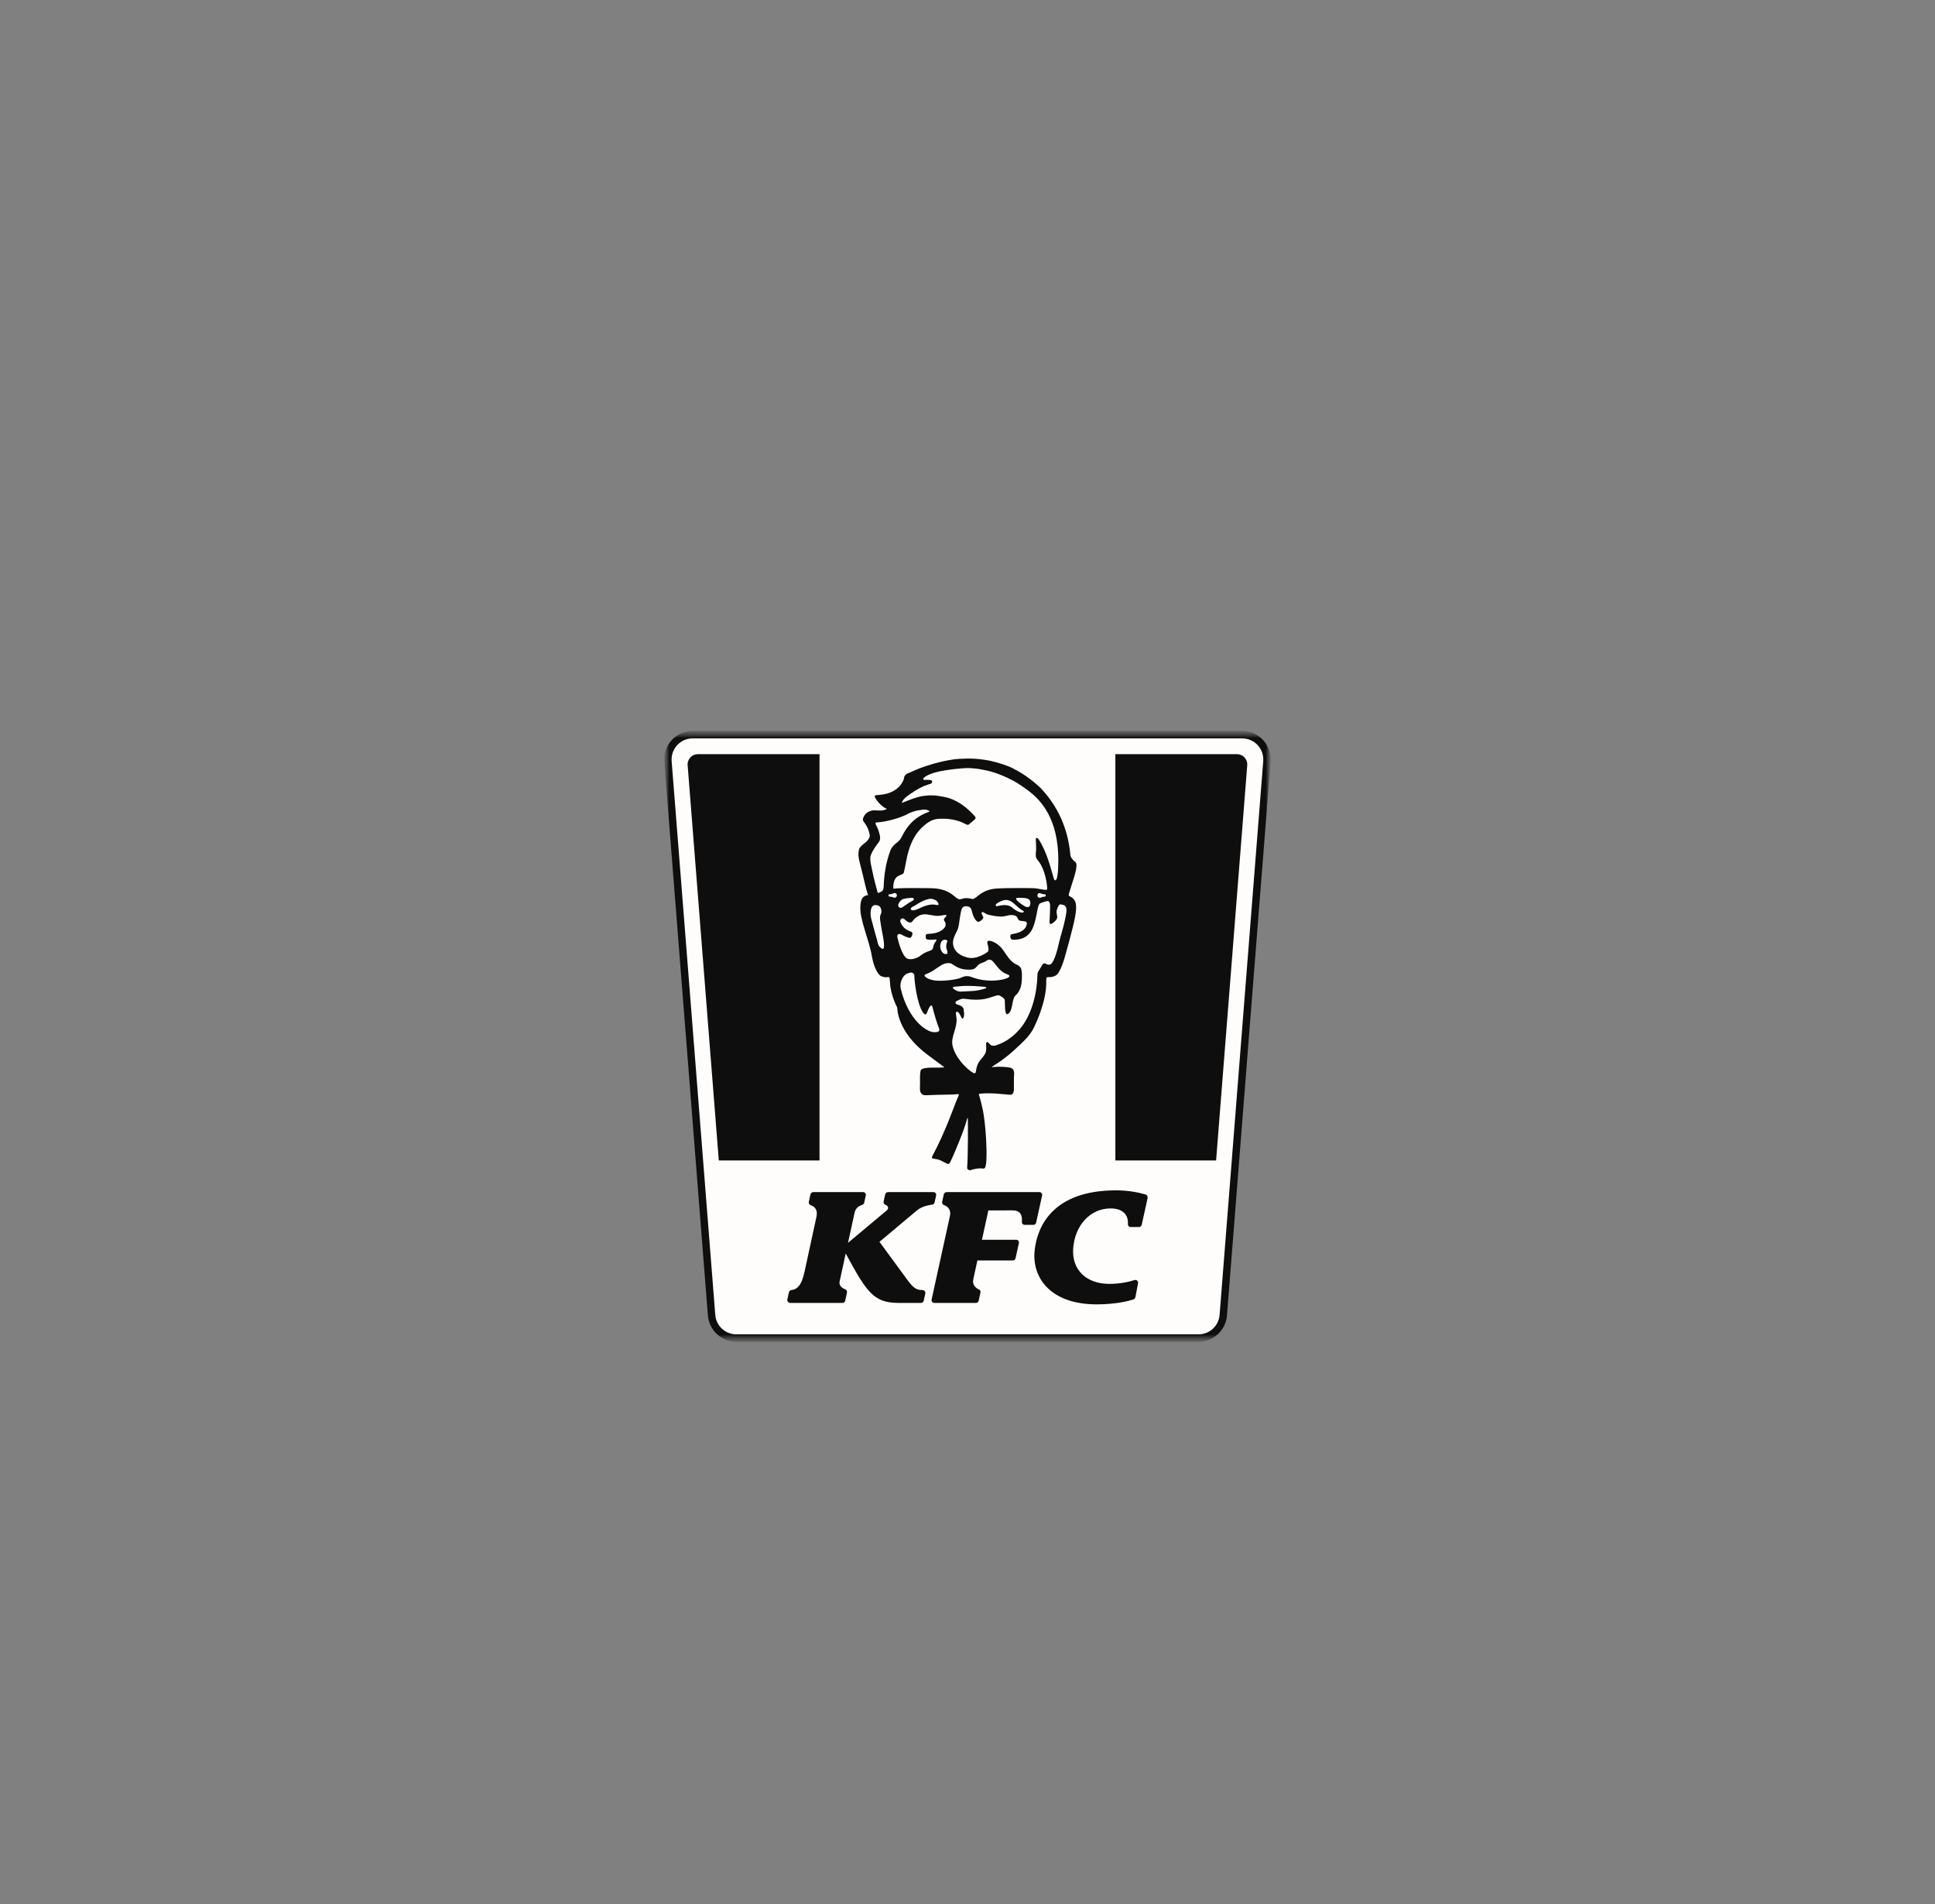 <svg width="253" height="249" viewBox="0 0 253 249" fill="none" xmlns="http://www.w3.org/2000/svg">
<rect x="0" y="0" width="253" height="249" fill="#808080" stroke="none"/>
<mask id="mask0_437_450" style="mask-type:luminance" maskUnits="userSpaceOnUse" x="86" y="95" width="81" height="81">
<path d="M166.157 95.56H86.843V175.44H166.157V95.56Z" fill="white"/>
</mask>
<g mask="url(#mask0_437_450)">
<mask id="mask1_437_450" style="mask-type:luminance" maskUnits="userSpaceOnUse" x="86" y="95" width="81" height="81">
<path d="M166.156 95.558H86.842V175.439H166.156V95.558Z" fill="white"/>
</mask>
<g mask="url(#mask1_437_450)">
<mask id="mask2_437_450" style="mask-type:luminance" maskUnits="userSpaceOnUse" x="86" y="95" width="81" height="81">
<path d="M86.856 95.572H166.143V175.439H86.856V95.572Z" fill="#FFFFFE"/>
</mask>
<g mask="url(#mask2_437_450)">
<path fill-rule="evenodd" clip-rule="evenodd" d="M96.257 174.952C94.584 174.952 93.169 173.638 93.038 171.961L87.334 99.563C87.263 98.664 87.571 97.768 88.179 97.105C88.789 96.441 89.654 96.059 90.554 96.059H162.427C163.326 96.059 164.192 96.441 164.801 97.105C165.409 97.768 165.717 98.664 165.647 99.563L159.943 171.961C159.811 173.638 158.397 174.952 156.724 174.952H96.257Z" fill="#FFFDFB"/>
</g>
<path fill-rule="evenodd" clip-rule="evenodd" d="M162.429 96.547C164.031 96.547 165.292 97.92 165.166 99.525L159.462 171.923C159.349 173.358 158.158 174.465 156.725 174.465H96.258C94.826 174.465 93.634 173.358 93.521 171.923L87.818 99.525C87.691 97.92 88.953 96.547 90.555 96.547H162.429ZM162.429 95.573H90.555C89.521 95.573 88.527 96.011 87.826 96.775C87.126 97.537 86.772 98.568 86.854 99.602L92.557 172C92.709 173.928 94.335 175.439 96.258 175.439H156.725C158.649 175.439 160.275 173.928 160.427 172L166.13 99.602C166.211 98.568 165.857 97.537 165.158 96.775C164.457 96.011 163.462 95.573 162.429 95.573Z" fill="#0E0E0E"/>
<path fill-rule="evenodd" clip-rule="evenodd" d="M133.969 160.151C133.753 160.151 133.585 159.962 133.609 159.746C133.613 159.71 133.614 159.698 133.614 159.698C133.673 158.791 133.364 158.259 132.353 158.259L129.226 158.263L128.39 162.101H132.867C133.097 162.101 133.269 162.316 133.219 162.542L132.783 164.521C132.746 164.688 132.6 164.805 132.432 164.805H127.795C127.795 164.805 127.28 167.157 127.261 167.258C127.089 168.017 127.604 168.411 127.949 168.581C127.967 168.589 127.984 168.597 128.002 168.605C128.15 168.672 128.232 168.834 128.196 168.994L127.958 170.076C127.922 170.241 127.776 170.359 127.609 170.359H122.156C121.928 170.359 121.758 170.145 121.807 169.92L124.182 159.083C124.424 158.127 123.868 157.738 123.469 157.584C123.456 157.579 123.442 157.575 123.429 157.57C123.25 157.506 123.147 157.318 123.189 157.132L123.398 156.178C123.438 155.997 123.598 155.868 123.782 155.868H135.904C136.134 155.868 136.306 156.083 136.256 156.309L135.472 159.867C135.435 160.033 135.289 160.151 135.121 160.151H133.969ZM115.736 156.176C115.775 155.996 115.934 155.868 116.117 155.868H122.045C122.275 155.868 122.447 156.083 122.397 156.311L122.196 157.228C122.161 157.384 122.033 157.495 121.876 157.512C121.849 157.515 121.831 157.516 121.831 157.516C121.385 157.576 120.578 157.723 119.917 158.243L114.989 162.371C114.989 162.371 114.989 162.372 114.989 162.372L118.781 167.541C119.516 168.493 119.879 168.665 120.618 168.677C120.86 168.682 121.034 168.911 120.982 169.149L120.775 170.078C120.739 170.242 120.594 170.359 120.427 170.359H117.474C114.204 170.359 113.301 168.914 110.577 163.899C110.576 163.898 110.575 163.898 110.575 163.899L109.779 167.558C109.659 168.126 110.131 168.428 110.478 168.569C110.493 168.576 110.508 168.581 110.522 168.587C110.688 168.652 110.781 168.829 110.743 169.004L110.507 170.077C110.47 170.241 110.325 170.359 110.158 170.359H103.315C103.074 170.359 102.895 170.134 102.947 169.898L103.149 168.981C103.185 168.814 103.323 168.69 103.491 168.672C103.497 168.67 103.504 168.67 103.511 168.669C104.138 168.596 104.796 168.197 105.202 166.243L106.754 159.087C106.953 158.134 106.48 157.772 106.072 157.61C106.068 157.609 106.044 157.6 106.007 157.588C105.82 157.524 105.71 157.328 105.753 157.133L105.964 156.177C106.004 155.996 106.163 155.868 106.347 155.868H112.856C113.083 155.868 113.253 156.08 113.204 156.304L112.996 157.247C112.966 157.385 112.865 157.496 112.73 157.538C112.714 157.543 112.698 157.548 112.681 157.553C112.376 157.653 111.894 157.905 111.747 158.516L110.879 162.498C110.879 162.499 110.881 162.5 110.882 162.499L115.931 158.273C116.233 158.022 116.156 157.685 115.809 157.551C115.809 157.551 115.808 157.551 115.807 157.55C115.61 157.49 115.491 157.287 115.536 157.084L115.736 156.176ZM149.746 156.168C149.963 156.228 150.094 156.449 150.045 156.67L149.277 160.151C149.24 160.317 149.094 160.435 148.926 160.435H147.833C147.627 160.435 147.462 160.26 147.473 160.053C147.476 160.008 147.476 159.989 147.476 159.988C147.529 158.854 146.817 158.005 145.207 158.005C142.529 158.006 140.582 160.218 140.327 163.125C140.063 166.126 142.146 167.871 145.03 167.87C146.508 167.87 147.679 167.583 148.335 167.373C148.596 167.29 148.85 167.518 148.798 167.788L148.459 169.587C148.431 169.74 148.321 169.865 148.173 169.912C147.582 170.102 145.922 170.547 143.383 170.548C137.348 170.549 134.9 167.053 135.279 163.49C135.616 160.316 137.701 155.642 145.921 155.641C147.495 155.64 148.754 155.894 149.746 156.168ZM139.375 119.629C139.05 121.371 138.686 122.245 138.452 123.32C138.21 124.437 137.733 126.071 137.271 126.114C136.803 126.255 136.616 125.711 136.316 126.114C136.137 126.354 135.998 126.67 135.839 126.875C135.738 127.009 135.637 127.307 135.635 127.469C135.635 127.784 135.618 128.8 135.339 130.131C134.918 132.141 134.152 133.605 133.357 134.529C131.834 136.299 130.407 136.583 130.237 136.674C130.019 136.79 129.688 136.721 129.58 136.669C129.47 136.619 129.387 136.486 129.198 136.301C129.004 136.118 128.936 136.396 128.929 136.467C128.922 136.534 129.028 137.371 128.816 137.75C128.359 138.564 127.92 138.635 127.675 139.65C127.593 139.993 127.65 140.51 127.244 140.276C126.25 139.704 124.827 138.157 124.532 136.656C124.443 136.2 124.526 135.69 124.803 134.821C124.963 134.311 125.076 133.744 125.076 133.417C125.076 132.837 124.851 132.345 125.076 132.295C125.494 132.202 125.684 133.289 125.878 133.176C126.214 132.981 125.964 131.833 125.964 131.833C125.964 131.833 125.826 131.506 125.235 131.366C124.895 131.286 124.788 131.03 125.151 130.851C125.421 130.717 125.736 130.541 126.102 130.596C128.552 130.946 129.256 130.45 130.247 130.181C130.442 130.129 130.556 130.106 130.709 130.179C130.86 130.25 131.266 130.474 131.349 130.684C131.433 130.893 131.346 131.711 131.476 132.327C131.609 132.946 132.04 132.384 132.147 132.139C132.256 131.896 132.367 131.298 132.389 131.146C132.413 130.995 132.539 130.358 132.766 130.169C133.215 129.793 133.373 129.3 133.445 129.107C133.519 128.914 133.636 128.319 133.616 127.449C133.594 126.581 133.438 126.487 133.23 126.301C133.024 126.115 132.778 126.151 132.253 125.667C131.785 125.234 131.399 124.536 131.061 124.096C130.721 123.657 130.158 123.186 129.516 123.027C128.876 122.872 129.142 123.466 129.176 123.633C129.203 123.751 129.353 124.279 129.14 124.453C128.931 124.626 127.636 125.503 126.482 125.199C125.106 124.837 124.63 124.065 124.602 123.32C124.582 122.792 124.833 122.282 125.147 121.677C125.33 121.323 125.404 120.732 125.478 120.166C125.537 119.712 125.657 119.056 125.755 118.823C125.826 118.655 125.992 118.472 126.365 118.494C126.734 118.515 126.976 118.7 127.044 119.021C127.283 120.135 127.673 120.417 127.805 120.507C127.939 120.597 128.189 120.417 128.286 120.352C128.385 120.287 128.635 120.032 128.556 119.896C128.437 119.684 128.371 119.557 128.344 119.432C128.299 119.22 128.562 119.246 128.616 119.288C129.047 119.631 129.454 119.661 130.199 119.786C131.503 120.005 131.69 119.521 132.586 119.677C132.702 119.698 132.923 119.795 132.995 119.931C133.054 120.046 133.163 120.313 133.273 120.36C133.381 120.402 133.647 120.419 133.784 120.443C133.974 120.476 134.314 120.454 134.256 120.807C134.11 121.753 133.027 122.014 132.52 122.101C132.311 122.137 132.215 122.155 132.182 122.185C132.072 122.282 132.068 122.578 132.194 122.769C132.283 122.904 132.693 122.913 133.254 122.804C133.838 122.691 134.4 122.407 134.844 121.711C135.313 120.973 135.572 119.35 135.626 119.047C135.68 118.744 135.8 118.237 135.966 118.133C136.13 118.029 136.893 117.795 137 117.814C137.128 117.837 137.221 117.899 137.282 118.196C137.342 118.497 137.23 120.285 137.228 120.555C137.225 120.843 137.371 120.84 137.453 120.802C137.631 120.72 138.106 120.401 138.213 120.033C138.293 119.759 138.064 119.361 138.179 118.983C138.358 118.393 138.534 118.236 138.656 118.248C139.401 118.319 139.553 118.648 139.375 119.6M128.823 129.246C128.546 129.348 127.747 129.535 127.359 129.559C126.969 129.581 125.731 129.665 125.523 129.655C125.268 129.641 124.923 129.515 124.643 129.257C124.587 129.205 124.525 129.025 124.754 129.021C125.179 129.013 125.896 128.785 128.364 128.996C128.628 129.018 128.753 129.029 128.816 129.035C128.881 129.042 129.099 129.147 128.823 129.246ZM122.751 128.236C121.549 128.221 120.993 127.77 120.907 127.635C120.824 127.505 120.963 127.403 121.089 127.363C121.372 127.272 121.877 127.016 122.081 126.859C122.287 126.705 122.853 126.349 123.139 126.164C123.273 126.076 124.046 125.737 124.498 126.054C125.176 126.531 125.809 126.849 126.969 126.778C127.715 126.731 127.698 126.125 128.305 125.932C128.854 125.758 128.959 125.622 129.131 125.521C129.352 125.477 129.516 125.42 129.756 125.646C130.061 125.931 130.171 126.156 130.524 126.558C131.006 127.106 131.538 127.362 131.703 127.394C131.867 127.428 131.985 127.563 131.987 127.618C131.988 127.672 131.921 127.843 131.434 127.983C129.81 128.452 128.052 128.151 127.146 127.787C126.687 127.602 126.24 127.552 125.736 127.801C125.228 128.052 123.872 128.25 122.751 128.236ZM122.173 134.964C121.253 134.993 118.846 133.53 117.796 129.378C117.524 128.31 118.193 127.443 118.607 127.294C118.853 127.204 118.982 127.175 119.064 127.164C119.149 127.153 119.568 127.156 119.554 127.633C119.54 128.019 119.858 131.239 120.692 132.404C120.899 132.693 121.091 132.704 121.186 132.448C121.273 132.211 121.418 131.906 121.465 131.789C121.499 131.706 121.803 131.238 121.893 131.593C122.084 132.347 122.532 133.899 122.721 134.3C123.034 134.964 122.519 134.953 122.173 134.964ZM117.336 122.574C117.271 122.295 117.395 121.876 118.049 122.298C118.154 122.366 118.461 122.507 118.802 122.605C119.009 122.665 119.143 122.578 119.201 122.426C119.262 122.276 119.431 121.977 119.14 121.833C118.851 121.688 118.134 121.562 117.725 120.548C117.652 120.367 117.775 120.159 117.89 120.105C118.007 120.053 118.15 120.079 118.284 120.207C118.417 120.333 118.703 120.611 118.959 120.621C119.195 120.632 119.233 120.536 119.281 120.48C119.479 120.256 120.047 119.42 121.224 119.565C121.709 119.625 122.157 119.734 122.321 119.746C122.437 119.754 122.76 119.768 123.069 119.71C123.422 119.643 123.948 119.533 123.691 119.833C123.481 120.076 123.306 120.178 123.49 120.442C123.499 120.455 123.509 120.468 123.517 120.481C123.683 120.715 123.687 121.028 123.519 121.26L123.499 121.29C123.239 121.63 122.701 122.022 121.589 122.093C121.082 122.125 121.05 122.107 121.039 122.398C121.035 122.511 121.037 122.57 121.053 122.649C121.084 122.795 121.177 122.856 121.529 122.878C121.784 122.894 122.25 122.844 122.251 122.844C122.366 122.809 122.501 122.883 122.427 122.979C122.416 122.993 122.369 123.063 122.361 123.074C122.109 123.403 122.03 123.703 122.007 123.882C121.987 124.034 121.9 124.17 121.766 124.24C121.764 124.241 121.763 124.242 121.761 124.243C121.598 124.326 120.942 124.469 120.426 124.899C119.912 125.328 118.838 125.682 118.376 125.154C117.913 124.628 117.537 123.451 117.336 122.574ZM117.002 117.373C116.858 117.388 116.735 117.3 116.577 117.265C116.394 117.225 116.283 117.281 116.207 117.18C116.14 117.075 116.152 116.977 116.256 116.937C116.361 116.898 116.437 116.927 116.542 116.907C116.757 116.866 117.019 116.618 117.212 116.893C117.337 117.071 117.23 117.348 117.002 117.373ZM115.218 123.971C114.754 123.66 114.779 123.252 114.661 122.851C114.41 122 114.14 120.975 113.908 120.104C113.767 119.577 113.731 118.341 114.441 118.341C114.799 118.341 115.065 118.454 115.18 118.793C115.434 119.548 114.955 119.417 115.078 120.309C115.165 120.94 115.285 121.562 115.483 122.635C115.574 123.128 115.733 124.317 115.302 124.028M113.85 111.845C114.109 111.14 114.58 110.539 114.901 110.115C115.195 109.726 115.056 109.214 114.906 108.754C114.809 108.332 114.539 107.894 114.498 107.778C114.468 107.697 114.467 107.632 114.493 107.575C114.512 107.562 114.528 107.551 114.548 107.538L115.116 107.49C116.743 107.28 118.178 106.704 118.612 106.459C118.825 106.339 119.052 106.244 119.284 106.165C119.555 106.072 119.836 105.979 120.118 105.941C120.33 105.906 120.582 105.873 120.798 105.849C121.12 105.812 121.628 106.04 121.515 106.107C121.243 106.271 119.979 106.566 118.866 107.903C118.185 108.721 118.026 109.227 117.797 109.604C117.564 109.982 117.377 110.072 117.05 110.356C116.89 110.494 116.564 110.782 116.404 111.24C116.243 111.702 115.622 113.315 115.541 115.877C115.532 116.175 115.481 116.489 115.201 116.597C115.201 116.597 115.199 116.597 115.199 116.597C114.969 116.691 114.782 116.844 114.744 116.677C114.596 116.115 114.254 114.902 114.111 114.134C114.066 113.892 114.012 113.652 113.955 113.412C113.8 112.758 113.729 112.176 113.85 111.845ZM118.799 118.075C118.503 118.264 118.213 118.483 117.992 118.627C117.723 118.806 117.345 118.634 117.455 118.254C117.51 118.07 117.77 117.596 118.208 117.513C118.265 117.501 118.482 117.459 118.664 117.437C118.875 117.415 119.101 117.395 119.216 117.39C119.526 117.377 119.56 117.627 119.35 117.756C119.21 117.843 118.995 117.95 118.799 118.075ZM119.207 118.635C119.286 118.57 119.321 118.57 119.588 118.422C119.777 118.316 119.994 118.185 120.213 118.042C120.609 117.783 121.36 117.514 121.678 117.517C121.908 117.52 122.311 117.62 122.525 117.855C122.748 118.101 122.809 118.386 122.518 118.337C122.229 118.287 121.922 118.208 121.366 118.337C120.744 118.48 120.321 118.72 120.021 118.855C119.714 118.998 119.404 119.033 119.301 119.028C119.202 119.021 118.919 118.869 119.207 118.635ZM123.8 124.184C123.873 124.318 123.896 124.544 123.876 124.637C123.854 124.751 123.456 124.901 123.124 124.402C122.793 123.905 122.948 123.295 123.145 123.056C123.457 122.671 123.935 122.95 123.866 123.093C123.627 123.586 123.733 124.05 123.8 124.184ZM133.747 119.313C133.625 119.375 133.164 119.219 133.037 119.147C132.783 119.004 132.602 118.902 132.259 118.607C132.032 118.414 131.618 118.323 131.226 118.342C130.926 118.357 130.627 118.421 130.396 118.476C130.169 118.531 130.152 118.323 130.22 118.244C130.288 118.166 130.607 117.872 131.303 117.688C131.404 117.661 131.6 117.67 131.699 117.681C131.989 117.714 132.337 117.908 132.587 118.153C132.837 118.399 133.342 118.833 133.615 119C133.745 119.079 134.035 119.164 133.747 119.313ZM133.462 118.153C133.462 118.153 133.032 117.857 132.894 117.616C132.826 117.497 132.842 117.398 133.024 117.396C133.669 117.389 134.26 117.374 134.548 117.617C134.757 117.794 134.763 118.165 134.661 118.404C134.542 118.677 134.305 118.6 134.17 118.58C134.035 118.56 133.462 118.153 133.462 118.153ZM136.698 117.18C136.6 117.286 136.514 117.222 136.312 117.273C136.155 117.311 136.051 117.401 135.906 117.388C135.678 117.367 135.565 117.092 135.687 116.911C135.876 116.633 136.142 116.876 136.357 116.913C136.463 116.932 136.539 116.901 136.644 116.939C136.749 116.976 136.764 117.074 136.698 117.18ZM118.09 104.615C118.189 104.461 118.429 104.237 118.668 104.063C118.919 103.882 120.151 102.952 121.297 102.6C121.509 102.537 121.564 102.504 121.699 102.472C121.871 102.427 122.017 102.054 121.659 102C121.284 101.945 121.131 101.97 120.931 101.976C120.731 101.981 120.635 101.873 120.78 101.715C120.927 101.555 121.193 101.393 121.66 101.204C122.68 100.795 124.487 100.576 125.33 100.501C126.429 100.405 126.562 100.409 127.278 100.464C127.948 100.515 128.474 100.641 128.723 100.685C129.985 100.915 131.439 101.504 132.731 102.218C133.412 102.625 134.067 103.079 134.678 103.558C136.53 105.012 138.657 107.778 138.346 113.603C138.309 114.291 138.228 114.672 138.184 114.839C138.138 115.007 137.916 115.295 137.799 114.914C137.416 113.668 136.924 111.471 135.804 109.736C135.648 109.494 135.408 109.517 135.431 109.772C135.44 109.878 135.492 110.989 135.465 111.204C135.283 112.635 135.719 112.077 136.36 113.613C136.559 114.088 136.814 115.026 136.878 115.632C136.895 115.784 136.915 115.961 136.919 116.13C136.923 116.344 136.818 116.358 136.818 116.358C136.379 116.357 135.614 116.147 135.202 116.134C134.733 116.118 131.475 116.085 130.251 116.183C129.027 116.276 128.359 116.721 127.666 117.292C127.551 117.387 127.387 117.476 127.294 117.522C127.248 117.546 127.196 117.553 127.146 117.544C127.089 117.534 126.998 117.517 126.853 117.486C126.554 117.424 126.192 117.4 125.9 117.49C125.608 117.578 125.471 117.654 125.155 117.469C124.706 117.205 124.017 116.149 121.612 116.129C120.25 116.118 118.463 116.1 117.411 116.147C117.07 116.162 116.893 116.2 116.806 116.198C116.798 116.158 116.797 116.102 116.796 116.091C116.779 114.157 118.032 114.586 118.175 114.083C118.533 112.831 118.617 109.818 120.789 107.968C121.827 107.084 122.367 107.047 123.331 107.047C124.369 107.047 125.382 107.32 125.899 107.578C126.31 107.782 126.514 107.919 126.676 107.799C126.837 107.675 127.269 107.281 127.447 107.145C127.626 107.007 127.559 106.792 127.39 106.651C127.228 106.519 125.687 104.567 123.325 104.174C122.783 104.083 122.384 104 121.892 103.999C121.626 103.989 121.391 103.988 120.773 104.063C119.869 104.174 118.688 104.68 117.927 104.984C117.886 104.94 118.043 104.684 118.09 104.615ZM117.31 131.74C117.334 132.739 117.909 135.376 121.235 137.879C122.622 138.922 123.258 139.393 123.441 139.52L123.44 139.528C123.531 139.592 122.948 139.577 122.788 139.593C122.527 139.618 121.64 139.537 120.93 139.669C120.29 139.788 120.377 139.944 120.313 140.41C120.263 140.78 120.31 141.366 120.292 141.866C120.273 142.366 120.245 142.721 120.456 142.963C120.663 143.2 120.794 143.238 121.673 143.184C122.509 143.132 124.824 143.13 125.103 143.073C125.461 142.999 125.404 143.13 125.198 143.576C124.844 144.341 123.691 147.845 121.899 151.175C121.647 151.642 122.354 151.421 122.957 151.714C124.047 152.243 124.011 152.391 124.297 151.838C124.608 151.24 126.18 147.512 126.424 146.361C126.456 146.211 126.52 146.081 126.544 146.306C126.562 146.469 126.585 151.178 126.454 152.664C126.448 152.742 126.466 152.824 126.521 152.881C126.6 152.962 126.718 152.996 126.819 153.02C126.82 153.02 126.821 153.02 126.822 153.02C127.363 152.838 128.019 152.704 128.575 152.797C128.625 152.791 128.672 152.78 128.717 152.766C128.747 152.74 128.774 152.711 128.793 152.676C128.836 152.597 128.859 152.507 128.878 152.42C128.88 152.413 128.881 152.406 128.882 152.399C128.909 152.274 128.932 152.147 128.945 152.02C128.953 151.944 128.958 151.869 128.963 151.793C128.969 151.695 128.973 151.597 128.976 151.498C128.981 151.38 128.984 151.261 128.985 151.143C128.987 151.006 128.988 150.869 128.988 150.733C128.988 150.58 128.987 150.427 128.984 150.274C128.982 150.107 128.978 150.163 128.973 149.996C128.968 149.818 128.962 149.64 128.954 149.461C128.946 149.273 128.937 149.085 128.926 148.897C128.915 148.701 128.903 148.506 128.889 148.31C128.875 148.11 128.859 147.909 128.841 147.708C128.824 147.504 128.805 147.3 128.783 147.096C128.762 146.891 128.738 146.686 128.713 146.481C128.687 146.277 128.66 146.074 128.63 145.87C128.601 145.669 128.569 145.469 128.534 145.269C128.501 145.074 128.464 144.99 128.425 144.795C128.386 144.607 128.345 144.42 128.3 144.234C128.258 144.055 128.211 143.878 128.161 143.701C128.12 143.562 128.077 143.422 128.032 143.283C128.024 143.26 127.986 143.069 127.991 143.045C128.005 142.976 128.091 143.025 128.185 143.007C128.185 143.007 128.229 142.999 128.254 142.995C128.849 142.914 129.885 142.968 130.119 142.978C130.35 142.985 131.527 143.098 131.859 143.128C132.189 143.16 132.589 143.237 132.571 142.23C132.566 141.962 132.565 141.802 132.566 141.551C132.567 141.518 132.567 141.483 132.567 141.449C132.568 141.386 132.568 141.323 132.568 141.263C132.569 141.226 132.569 141.193 132.57 141.157C132.571 141.123 132.571 141.089 132.571 141.056C132.572 141.025 132.573 140.994 132.573 140.965C132.575 140.91 132.576 140.858 132.578 140.81C132.579 140.795 132.579 140.781 132.579 140.767C132.58 140.73 132.581 140.697 132.583 140.666C132.583 140.65 132.584 140.635 132.585 140.621C132.586 140.592 132.588 140.569 132.589 140.548C132.59 140.541 132.59 140.532 132.591 140.526C132.593 140.495 132.595 140.462 132.596 140.427C132.604 140.181 132.572 139.731 132.11 139.611C131.578 139.477 130.642 139.445 129.8 139.519C129.683 139.529 129.657 139.519 129.693 139.486L129.694 139.478C129.875 139.348 131.09 138.672 132.48 137.419C134.009 136.038 134.739 135.303 135.206 134.304C135.206 134.304 136.88 131.034 136.795 128.266C136.779 127.706 136.868 127.753 137.213 127.763C137.317 127.766 137.713 127.739 137.925 127.597C138.635 127.434 139.262 124.993 139.262 124.993C139.262 124.993 140.328 121.287 140.587 119.771C140.817 118.422 140.762 117.635 139.945 117.234L139.809 117.157C139.747 117.121 139.717 117.049 139.735 116.98C139.751 116.923 139.768 116.856 139.776 116.805C140.176 115.408 140.889 113.641 140.727 112.924C140.699 112.718 140.526 112.651 140.466 112.61C140.383 112.554 140.066 112.198 139.978 111.948C139.965 111.912 139.96 111.873 139.957 111.835C139.732 109.198 138.801 105.889 136.03 103.008C136.026 103.005 135.839 102.833 135.726 102.728C135.488 102.513 135.185 102.246 134.835 101.982C134.097 101.426 133.508 100.999 132.294 100.389C132.201 100.343 131.289 99.925 129.942 99.593C129.816 99.559 129.689 99.526 129.561 99.496C129.363 99.449 129.054 99.391 128.701 99.343C127.871 99.212 126.95 99.142 125.992 99.201V99.201C125.878 99.207 125.744 99.214 125.709 99.214C125.652 99.215 125.591 99.218 125.533 99.221C125.468 99.223 125.404 99.224 125.336 99.227C125.134 99.237 124.866 99.268 124.585 99.308C124.132 99.374 123.646 99.466 123.346 99.536C123.011 99.618 122.559 99.713 121.994 99.876C121.762 99.945 121.529 100.017 121.297 100.093C121.231 100.114 121.166 100.134 121.101 100.155C120.85 100.239 120.598 100.325 120.343 100.417C120.159 100.483 119.373 100.825 119.202 100.904C119.12 100.943 119.008 100.991 118.886 101.041C118.332 101.218 118.216 101.54 118.196 101.718C118.183 101.832 118.157 101.945 118.109 102.048C117.311 103.756 115.435 103.921 114.689 103.959C114.495 103.968 114.322 103.997 114.384 104.188C114.543 104.678 115.421 105.592 115.958 105.758C115.95 105.836 115.498 105.935 115.403 105.961C115.186 106.017 114.297 105.939 114.253 105.948C114.249 105.948 114.246 105.948 114.243 105.949C113.234 106.034 112.924 106.726 112.834 107.054C112.806 107.155 112.822 107.265 112.88 107.354C113.102 107.695 113.336 107.974 113.513 108.424C113.515 108.429 113.517 108.434 113.518 108.439C113.564 108.558 113.606 108.689 113.643 108.835C113.664 109.029 113.818 109.23 113.624 109.609C113.28 110.28 112.42 110.49 112.291 111.157C112.108 112.105 112.433 112.726 112.789 114.293C113.034 115.368 113.298 116.478 113.487 116.982C113.497 117.009 113.481 117.036 113.454 117.042C113.378 117.056 113.247 117.084 113.203 117.098C112.705 117.298 112.548 117.693 112.492 118.465C112.367 120.173 113.619 122.808 114.007 125.065C114.137 125.826 114.486 127.047 115.065 127.546C115.199 127.662 115.479 127.735 115.653 127.766C116.106 127.845 116.303 127.556 116.329 128.015C116.334 128.11 116.366 128.367 116.37 128.513C116.448 130.133 117.31 131.74 117.31 131.74Z" fill="#0E0E0E"/>
<path fill-rule="evenodd" clip-rule="evenodd" d="M107.151 98.61H91.237C90.46 98.61 89.848 99.278 89.909 100.058L93.982 151.732H107.151V98.61Z" fill="#0E0E0E"/>
<path fill-rule="evenodd" clip-rule="evenodd" d="M161.748 98.61H145.834V151.732H159.004L163.076 100.058C163.137 99.278 162.525 98.61 161.748 98.61Z" fill="#0E0E0E"/>
</g>
</g>
</svg>
